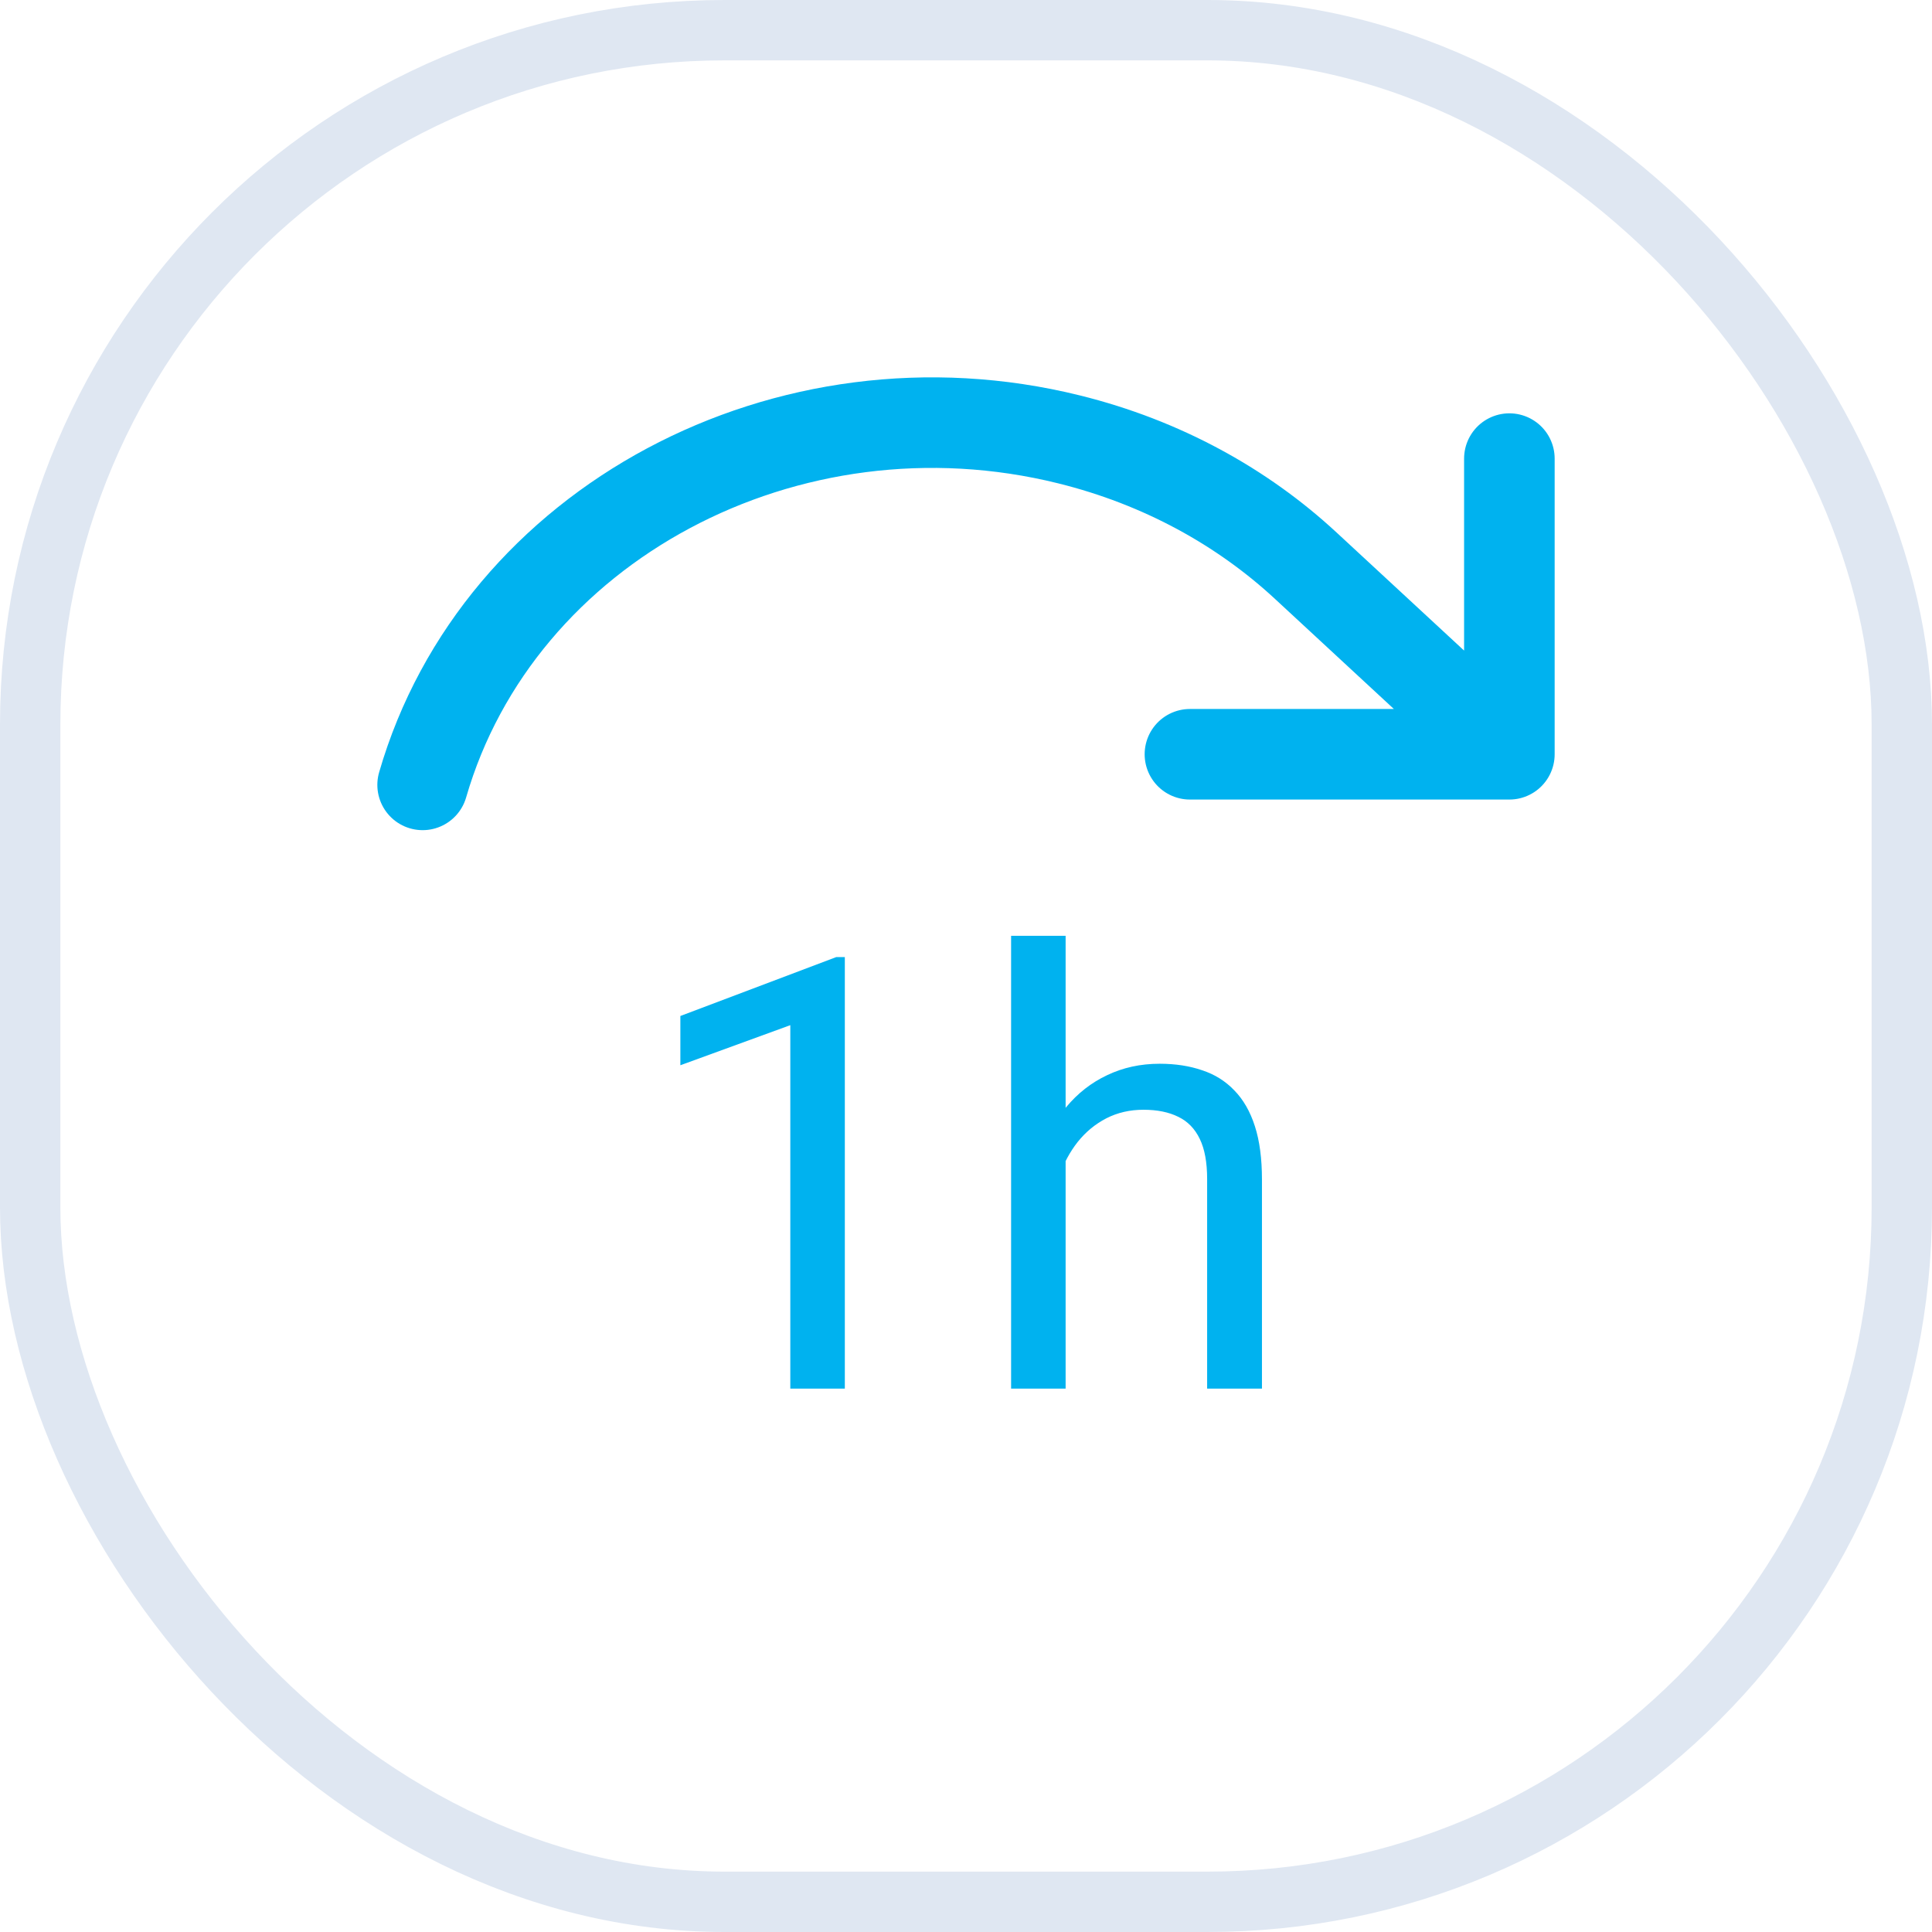 <svg width="32" height="32" viewBox="0 0 32 32" fill="none" xmlns="http://www.w3.org/2000/svg">
<rect x="0.5" y="0.5" width="31" height="31" rx="11.5" stroke="#DFE7F2"/>
<path d="M13.993 15.852V23H13.09V16.98L11.269 17.644V16.828L13.852 15.852H13.993ZM17.65 15.5V23H16.747V15.5H17.65ZM17.436 20.158L17.06 20.144C17.063 19.782 17.116 19.449 17.221 19.143C17.325 18.833 17.471 18.565 17.66 18.337C17.849 18.109 18.074 17.933 18.334 17.81C18.598 17.683 18.889 17.619 19.208 17.619C19.468 17.619 19.703 17.655 19.911 17.727C20.119 17.795 20.297 17.906 20.443 18.059C20.593 18.212 20.707 18.41 20.785 18.654C20.863 18.895 20.902 19.19 20.902 19.538V23H19.994V19.528C19.994 19.252 19.953 19.03 19.872 18.864C19.791 18.695 19.672 18.573 19.516 18.498C19.359 18.42 19.167 18.381 18.939 18.381C18.715 18.381 18.51 18.428 18.324 18.523C18.142 18.617 17.984 18.747 17.851 18.913C17.72 19.079 17.618 19.27 17.543 19.484C17.471 19.696 17.436 19.921 17.436 20.158Z" fill="#00B2EF"/>
<path d="M19.709 12.493H25V12.492M7 13C8.25 8.683 13.044 6.121 17.708 7.278C19.247 7.659 20.579 8.398 21.629 9.371L25 12.492M25 7.596V12.492" stroke="#00B2EF" stroke-width="1.5" stroke-linecap="round" stroke-linejoin="round"/>
</svg>
